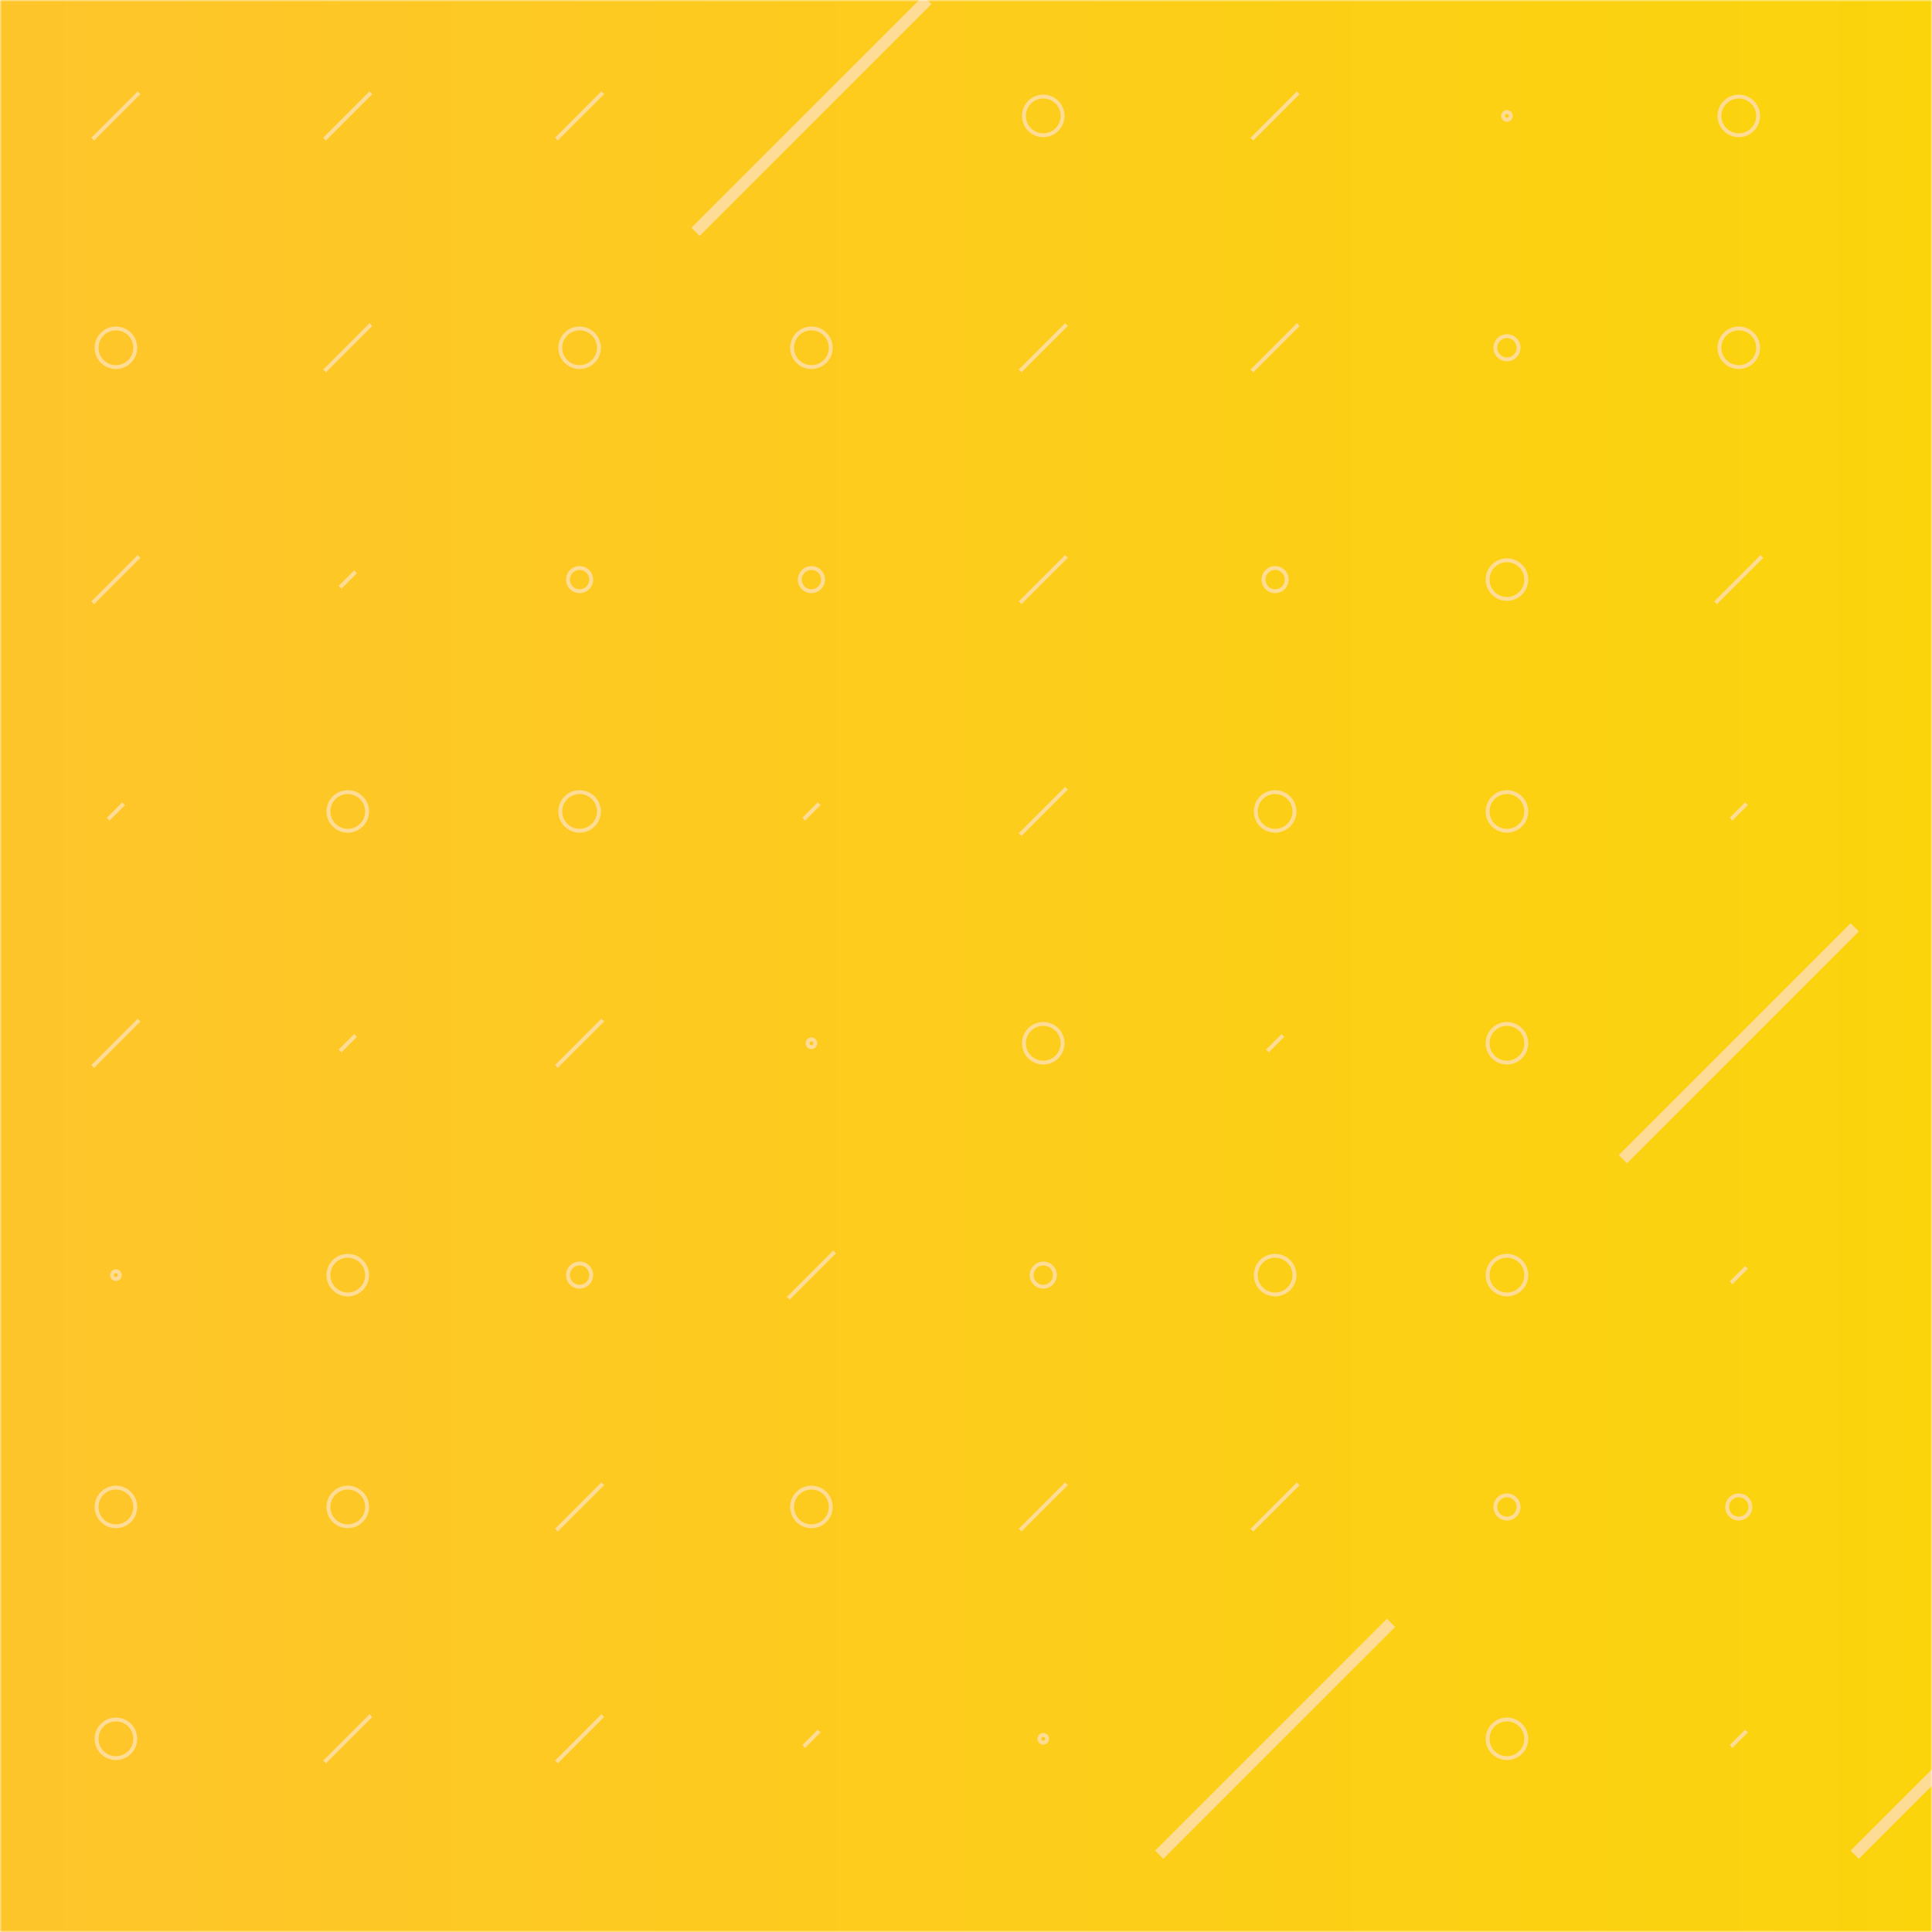 <svg xmlns="http://www.w3.org/2000/svg" version="1.1" xmlns:xlink="http://www.w3.org/1999/xlink" xmlns:svgjs="http://svgjs.dev/svgjs" width="500" height="500" preserveAspectRatio="none" viewBox="0 0 500 500"><g mask="url(&quot;#SvgjsMask4331&quot;)" fill="none"><rect width="500" height="500" x="0" y="0" fill="url(&quot;#SvgjsLinearGradient4332&quot;)"></rect><use xlink:href="#SvgjsPath4333" x="30" y="30" stroke="rgba(255, 220, 149, 1)"></use><use xlink:href="#SvgjsPath4334" x="30" y="90" stroke="rgba(255, 220, 149, 1)"></use><use xlink:href="#SvgjsPath4333" x="30" y="150" stroke="rgba(255, 220, 149, 1)"></use><use xlink:href="#SvgjsPath4335" x="30" y="210" stroke="rgba(255, 220, 149, 1)"></use><use xlink:href="#SvgjsPath4333" x="30" y="270" stroke="rgba(255, 220, 149, 1)"></use><use xlink:href="#SvgjsPath4336" x="30" y="330" stroke="rgba(255, 220, 149, 1)"></use><use xlink:href="#SvgjsPath4334" x="30" y="390" stroke="rgba(255, 220, 149, 1)"></use><use xlink:href="#SvgjsPath4334" x="30" y="450" stroke="rgba(255, 220, 149, 1)"></use><use xlink:href="#SvgjsPath4333" x="30" y="510" stroke="rgba(255, 220, 149, 1)"></use><use xlink:href="#SvgjsPath4333" x="90" y="30" stroke="rgba(255, 220, 149, 1)"></use><use xlink:href="#SvgjsPath4333" x="90" y="90" stroke="rgba(255, 220, 149, 1)"></use><use xlink:href="#SvgjsPath4335" x="90" y="150" stroke="rgba(255, 220, 149, 1)"></use><use xlink:href="#SvgjsPath4334" x="90" y="210" stroke="rgba(255, 220, 149, 1)"></use><use xlink:href="#SvgjsPath4335" x="90" y="270" stroke="rgba(255, 220, 149, 1)"></use><use xlink:href="#SvgjsPath4334" x="90" y="330" stroke="rgba(255, 220, 149, 1)"></use><use xlink:href="#SvgjsPath4334" x="90" y="390" stroke="rgba(255, 220, 149, 1)"></use><use xlink:href="#SvgjsPath4333" x="90" y="450" stroke="rgba(255, 220, 149, 1)"></use><use xlink:href="#SvgjsPath4335" x="90" y="510" stroke="rgba(255, 220, 149, 1)"></use><use xlink:href="#SvgjsPath4333" x="150" y="30" stroke="rgba(255, 220, 149, 1)"></use><use xlink:href="#SvgjsPath4334" x="150" y="90" stroke="rgba(255, 220, 149, 1)"></use><use xlink:href="#SvgjsPath4337" x="150" y="150" stroke="rgba(255, 220, 149, 1)"></use><use xlink:href="#SvgjsPath4334" x="150" y="210" stroke="rgba(255, 220, 149, 1)"></use><use xlink:href="#SvgjsPath4333" x="150" y="270" stroke="rgba(255, 220, 149, 1)"></use><use xlink:href="#SvgjsPath4337" x="150" y="330" stroke="rgba(255, 220, 149, 1)"></use><use xlink:href="#SvgjsPath4333" x="150" y="390" stroke="rgba(255, 220, 149, 1)"></use><use xlink:href="#SvgjsPath4333" x="150" y="450" stroke="rgba(255, 220, 149, 1)"></use><use xlink:href="#SvgjsPath4334" x="150" y="510" stroke="rgba(255, 220, 149, 1)"></use><use xlink:href="#SvgjsPath4338" x="210" y="30" stroke="rgba(255, 220, 149, 1)" stroke-width="3"></use><use xlink:href="#SvgjsPath4334" x="210" y="90" stroke="rgba(255, 220, 149, 1)"></use><use xlink:href="#SvgjsPath4337" x="210" y="150" stroke="rgba(255, 220, 149, 1)"></use><use xlink:href="#SvgjsPath4335" x="210" y="210" stroke="rgba(255, 220, 149, 1)"></use><use xlink:href="#SvgjsPath4336" x="210" y="270" stroke="rgba(255, 220, 149, 1)"></use><use xlink:href="#SvgjsPath4333" x="210" y="330" stroke="rgba(255, 220, 149, 1)"></use><use xlink:href="#SvgjsPath4334" x="210" y="390" stroke="rgba(255, 220, 149, 1)"></use><use xlink:href="#SvgjsPath4335" x="210" y="450" stroke="rgba(255, 220, 149, 1)"></use><use xlink:href="#SvgjsPath4333" x="210" y="510" stroke="rgba(255, 220, 149, 1)"></use><use xlink:href="#SvgjsPath4334" x="270" y="30" stroke="rgba(255, 220, 149, 1)"></use><use xlink:href="#SvgjsPath4333" x="270" y="90" stroke="rgba(255, 220, 149, 1)"></use><use xlink:href="#SvgjsPath4333" x="270" y="150" stroke="rgba(255, 220, 149, 1)"></use><use xlink:href="#SvgjsPath4333" x="270" y="210" stroke="rgba(255, 220, 149, 1)"></use><use xlink:href="#SvgjsPath4334" x="270" y="270" stroke="rgba(255, 220, 149, 1)"></use><use xlink:href="#SvgjsPath4337" x="270" y="330" stroke="rgba(255, 220, 149, 1)"></use><use xlink:href="#SvgjsPath4333" x="270" y="390" stroke="rgba(255, 220, 149, 1)"></use><use xlink:href="#SvgjsPath4336" x="270" y="450" stroke="rgba(255, 220, 149, 1)"></use><use xlink:href="#SvgjsPath4333" x="270" y="510" stroke="rgba(255, 220, 149, 1)"></use><use xlink:href="#SvgjsPath4333" x="330" y="30" stroke="rgba(255, 220, 149, 1)"></use><use xlink:href="#SvgjsPath4333" x="330" y="90" stroke="rgba(255, 220, 149, 1)"></use><use xlink:href="#SvgjsPath4337" x="330" y="150" stroke="rgba(255, 220, 149, 1)"></use><use xlink:href="#SvgjsPath4334" x="330" y="210" stroke="rgba(255, 220, 149, 1)"></use><use xlink:href="#SvgjsPath4335" x="330" y="270" stroke="rgba(255, 220, 149, 1)"></use><use xlink:href="#SvgjsPath4334" x="330" y="330" stroke="rgba(255, 220, 149, 1)"></use><use xlink:href="#SvgjsPath4333" x="330" y="390" stroke="rgba(255, 220, 149, 1)"></use><use xlink:href="#SvgjsPath4338" x="330" y="450" stroke="rgba(255, 220, 149, 1)" stroke-width="3"></use><use xlink:href="#SvgjsPath4334" x="330" y="510" stroke="rgba(255, 220, 149, 1)"></use><use xlink:href="#SvgjsPath4336" x="390" y="30" stroke="rgba(255, 220, 149, 1)"></use><use xlink:href="#SvgjsPath4337" x="390" y="90" stroke="rgba(255, 220, 149, 1)"></use><use xlink:href="#SvgjsPath4334" x="390" y="150" stroke="rgba(255, 220, 149, 1)"></use><use xlink:href="#SvgjsPath4334" x="390" y="210" stroke="rgba(255, 220, 149, 1)"></use><use xlink:href="#SvgjsPath4334" x="390" y="270" stroke="rgba(255, 220, 149, 1)"></use><use xlink:href="#SvgjsPath4334" x="390" y="330" stroke="rgba(255, 220, 149, 1)"></use><use xlink:href="#SvgjsPath4337" x="390" y="390" stroke="rgba(255, 220, 149, 1)"></use><use xlink:href="#SvgjsPath4334" x="390" y="450" stroke="rgba(255, 220, 149, 1)"></use><use xlink:href="#SvgjsPath4334" x="390" y="510" stroke="rgba(255, 220, 149, 1)"></use><use xlink:href="#SvgjsPath4334" x="450" y="30" stroke="rgba(255, 220, 149, 1)"></use><use xlink:href="#SvgjsPath4334" x="450" y="90" stroke="rgba(255, 220, 149, 1)"></use><use xlink:href="#SvgjsPath4333" x="450" y="150" stroke="rgba(255, 220, 149, 1)"></use><use xlink:href="#SvgjsPath4335" x="450" y="210" stroke="rgba(255, 220, 149, 1)"></use><use xlink:href="#SvgjsPath4338" x="450" y="270" stroke="rgba(255, 220, 149, 1)" stroke-width="3"></use><use xlink:href="#SvgjsPath4335" x="450" y="330" stroke="rgba(255, 220, 149, 1)"></use><use xlink:href="#SvgjsPath4337" x="450" y="390" stroke="rgba(255, 220, 149, 1)"></use><use xlink:href="#SvgjsPath4335" x="450" y="450" stroke="rgba(255, 220, 149, 1)"></use><use xlink:href="#SvgjsPath4333" x="450" y="510" stroke="rgba(255, 220, 149, 1)"></use><use xlink:href="#SvgjsPath4333" x="510" y="30" stroke="rgba(255, 220, 149, 1)"></use><use xlink:href="#SvgjsPath4334" x="510" y="90" stroke="rgba(255, 220, 149, 1)"></use><use xlink:href="#SvgjsPath4336" x="510" y="150" stroke="rgba(255, 220, 149, 1)"></use><use xlink:href="#SvgjsPath4337" x="510" y="210" stroke="rgba(255, 220, 149, 1)"></use><use xlink:href="#SvgjsPath4333" x="510" y="270" stroke="rgba(255, 220, 149, 1)"></use><use xlink:href="#SvgjsPath4334" x="510" y="330" stroke="rgba(255, 220, 149, 1)"></use><use xlink:href="#SvgjsPath4335" x="510" y="390" stroke="rgba(255, 220, 149, 1)"></use><use xlink:href="#SvgjsPath4338" x="510" y="450" stroke="rgba(255, 220, 149, 1)" stroke-width="3"></use><use xlink:href="#SvgjsPath4333" x="510" y="510" stroke="rgba(255, 220, 149, 1)"></use></g><defs><mask id="SvgjsMask4331"><rect width="500" height="500" fill="#ffffff"></rect></mask><linearGradient x1="100%" y1="50%" x2="0%" y2="50%" gradientUnits="userSpaceOnUse" id="SvgjsLinearGradient4332"><stop stop-color="rgba(251, 212, 12, 1)" offset="0"></stop><stop stop-color="rgba(254, 197, 43, 1)" offset="1"></stop></linearGradient><path d="M-1 0 a1 1 0 1 0 2 0 a1 1 0 1 0 -2 0z" id="SvgjsPath4336"></path><path d="M-3 0 a3 3 0 1 0 6 0 a3 3 0 1 0 -6 0z" id="SvgjsPath4337"></path><path d="M-5 0 a5 5 0 1 0 10 0 a5 5 0 1 0 -10 0z" id="SvgjsPath4334"></path><path d="M2 -2 L-2 2z" id="SvgjsPath4335"></path><path d="M6 -6 L-6 6z" id="SvgjsPath4333"></path><path d="M30 -30 L-30 30z" id="SvgjsPath4338"></path></defs></svg>